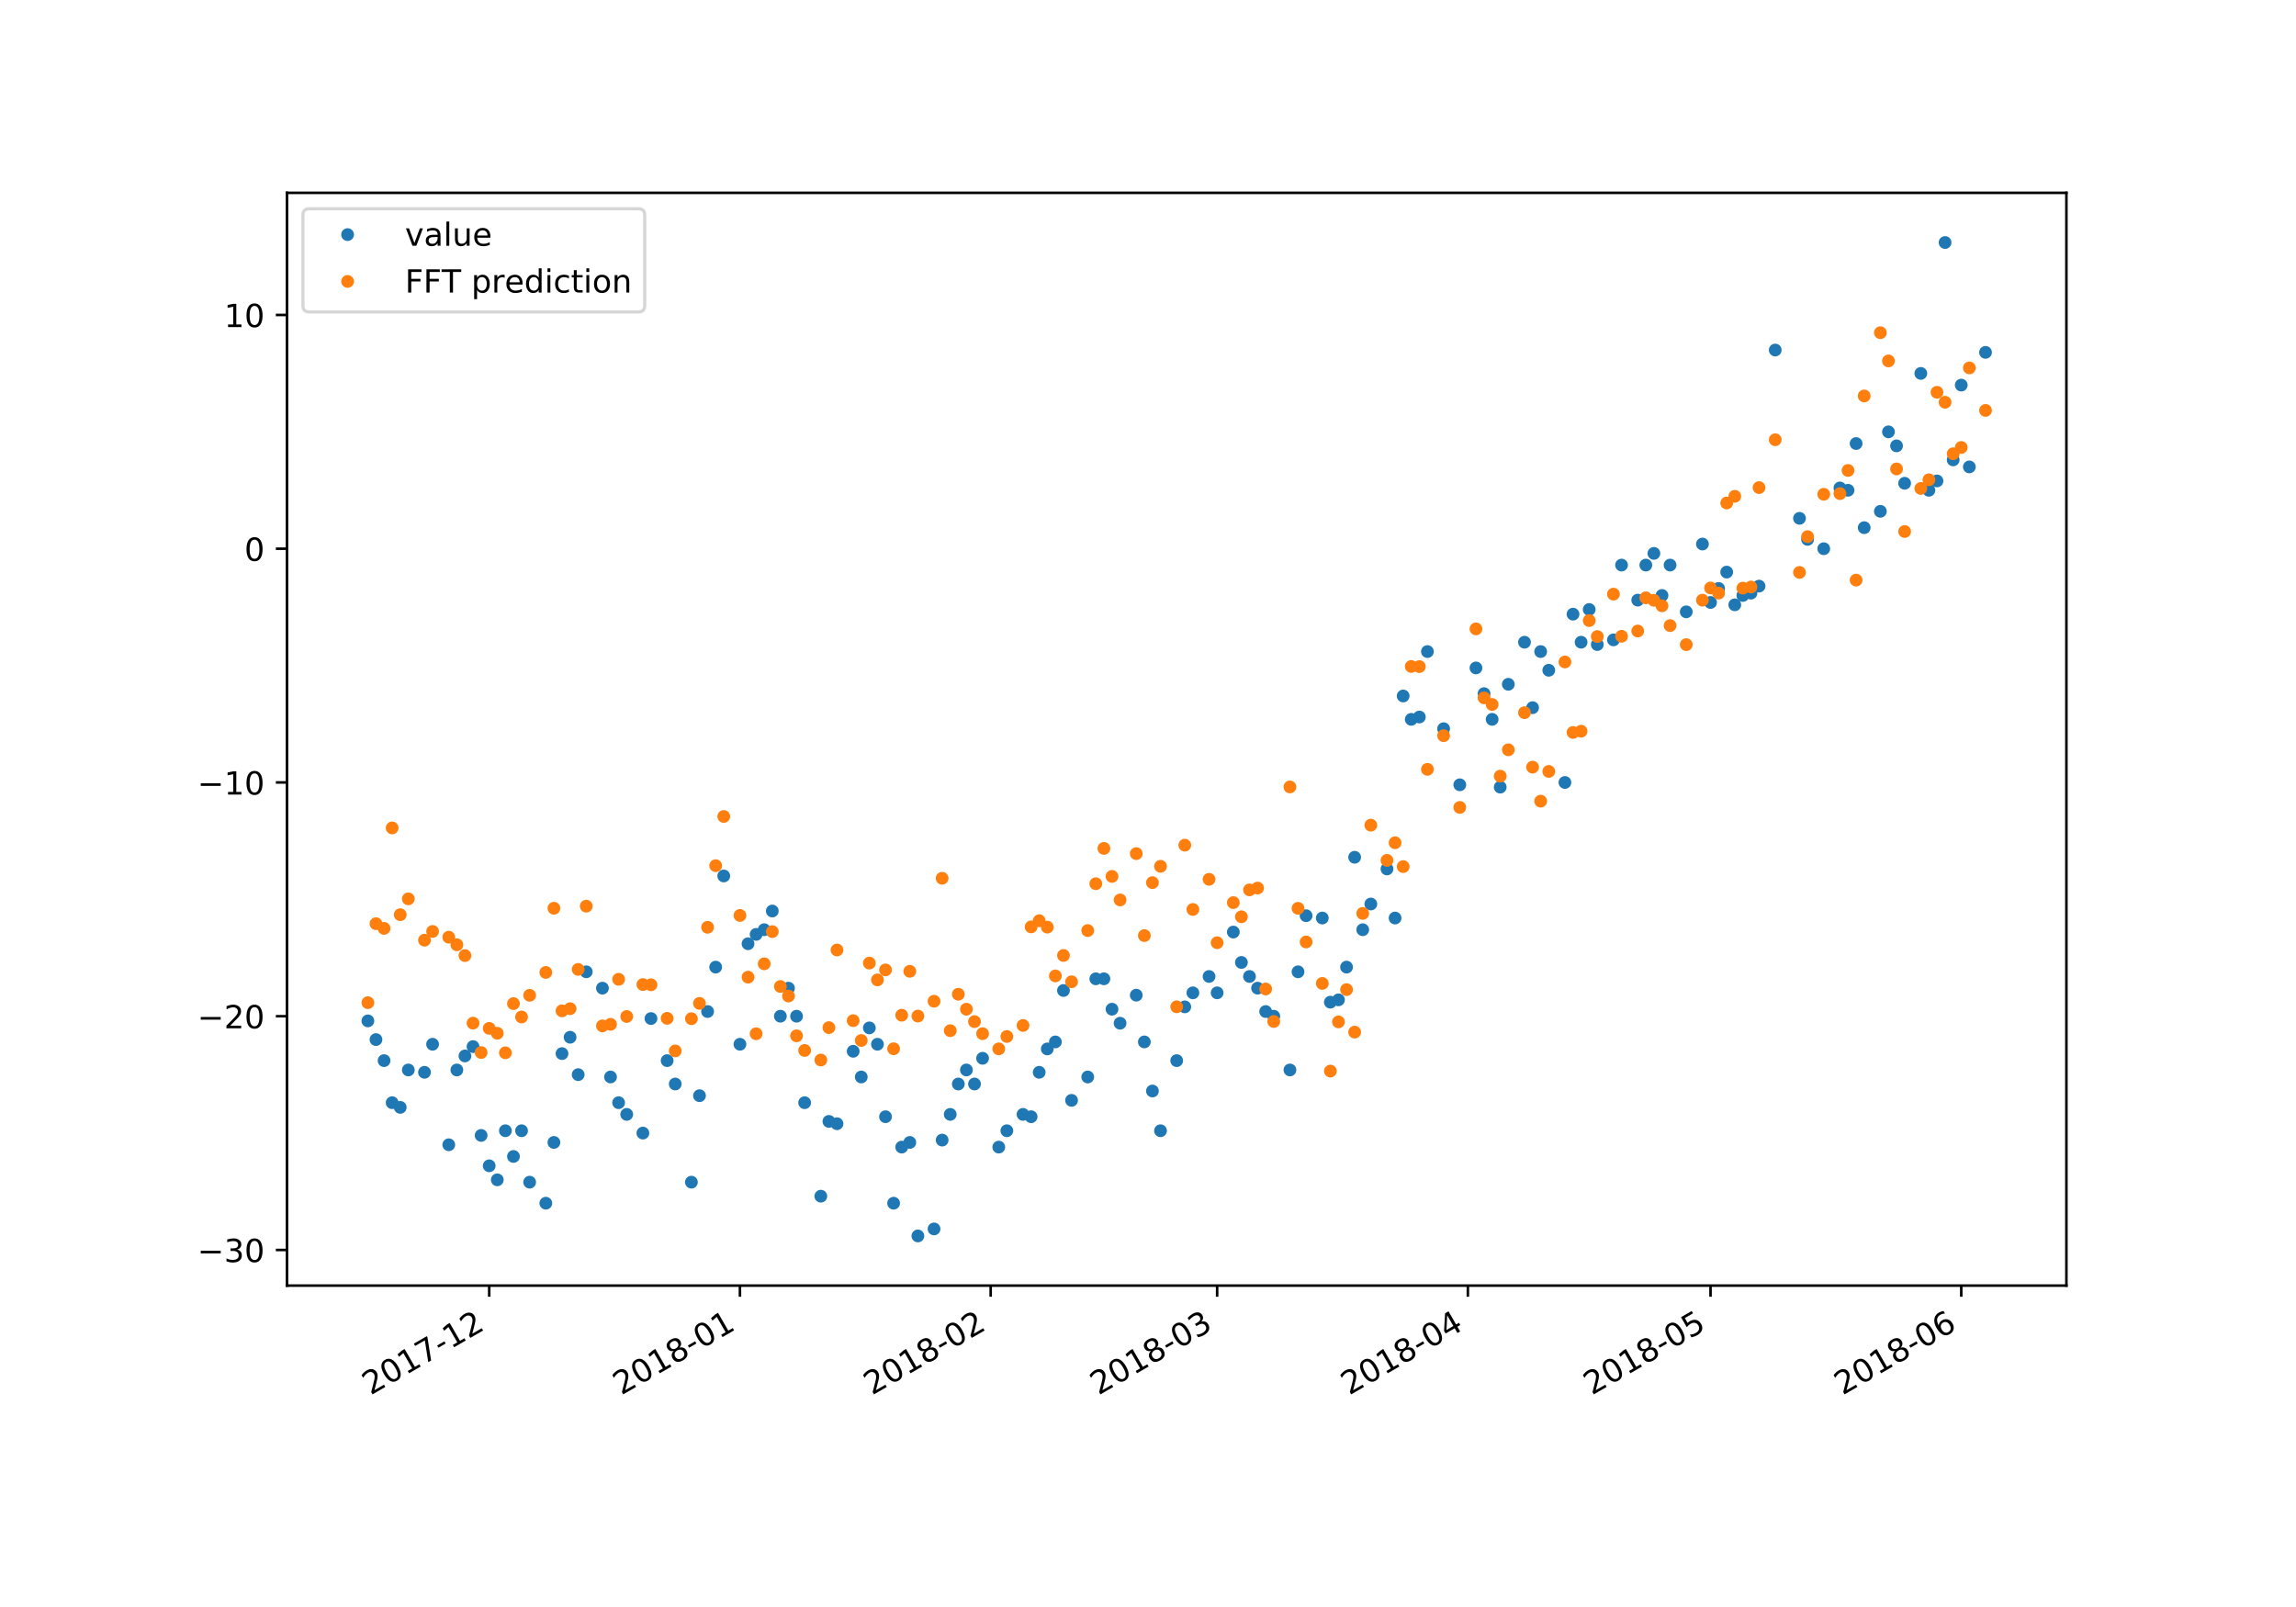 <?xml version="1.0" encoding="utf-8" standalone="no"?>
<!DOCTYPE svg PUBLIC "-//W3C//DTD SVG 1.1//EN"
  "http://www.w3.org/Graphics/SVG/1.1/DTD/svg11.dtd">
<!-- Created with matplotlib (https://matplotlib.org/) -->
<svg height="504pt" version="1.1" viewBox="0 0 720 504" width="720pt" xmlns="http://www.w3.org/2000/svg" xmlns:xlink="http://www.w3.org/1999/xlink">
 <defs>
  <style type="text/css">
*{stroke-linecap:butt;stroke-linejoin:round;}
  </style>
 </defs>
 <g id="figure_1">
  <g id="patch_1">
   <path d="M 0 504 
L 720 504 
L 720 0 
L 0 0 
z
" style="fill:#ffffff;"/>
  </g>
  <g id="axes_1">
   <g id="patch_2">
    <path d="M 90 403.2 
L 648 403.2 
L 648 60.48 
L 90 60.48 
z
" style="fill:#ffffff;"/>
   </g>
   <g id="matplotlib.axis_1">
    <g id="xtick_1">
     <g id="line2d_1">
      <defs>
       <path d="M 0 0 
L 0 3.5 
" id="mfe4dd30344" style="stroke:#000000;stroke-width:0.8;"/>
      </defs>
      <g>
       <use style="stroke:#000000;stroke-width:0.8;" x="153.409" xlink:href="#mfe4dd30344" y="403.2"/>
      </g>
     </g>
     <g id="text_1">
      <!-- 2017-12 -->
      <defs>
       <path d="M 19.188 8.297 
L 53.609 8.297 
L 53.609 0 
L 7.328 0 
L 7.328 8.297 
Q 12.938 14.109 22.625 23.891 
Q 32.328 33.688 34.812 36.531 
Q 39.547 41.844 41.422 45.531 
Q 43.312 49.219 43.312 52.781 
Q 43.312 58.594 39.234 62.25 
Q 35.156 65.922 28.609 65.922 
Q 23.969 65.922 18.812 64.312 
Q 13.672 62.703 7.812 59.422 
L 7.812 69.391 
Q 13.766 71.781 18.938 73 
Q 24.125 74.219 28.422 74.219 
Q 39.75 74.219 46.484 68.547 
Q 53.219 62.891 53.219 53.422 
Q 53.219 48.922 51.531 44.891 
Q 49.859 40.875 45.406 35.406 
Q 44.188 33.984 37.641 27.219 
Q 31.109 20.453 19.188 8.297 
z
" id="DejaVuSans-50"/>
       <path d="M 31.781 66.406 
Q 24.172 66.406 20.328 58.906 
Q 16.5 51.422 16.5 36.375 
Q 16.5 21.391 20.328 13.891 
Q 24.172 6.391 31.781 6.391 
Q 39.453 6.391 43.281 13.891 
Q 47.125 21.391 47.125 36.375 
Q 47.125 51.422 43.281 58.906 
Q 39.453 66.406 31.781 66.406 
z
M 31.781 74.219 
Q 44.047 74.219 50.516 64.516 
Q 56.984 54.828 56.984 36.375 
Q 56.984 17.969 50.516 8.266 
Q 44.047 -1.422 31.781 -1.422 
Q 19.531 -1.422 13.062 8.266 
Q 6.594 17.969 6.594 36.375 
Q 6.594 54.828 13.062 64.516 
Q 19.531 74.219 31.781 74.219 
z
" id="DejaVuSans-48"/>
       <path d="M 12.406 8.297 
L 28.516 8.297 
L 28.516 63.922 
L 10.984 60.406 
L 10.984 69.391 
L 28.422 72.906 
L 38.281 72.906 
L 38.281 8.297 
L 54.391 8.297 
L 54.391 0 
L 12.406 0 
z
" id="DejaVuSans-49"/>
       <path d="M 8.203 72.906 
L 55.078 72.906 
L 55.078 68.703 
L 28.609 0 
L 18.312 0 
L 43.219 64.594 
L 8.203 64.594 
z
" id="DejaVuSans-55"/>
       <path d="M 4.891 31.391 
L 31.203 31.391 
L 31.203 23.391 
L 4.891 23.391 
z
" id="DejaVuSans-45"/>
      </defs>
      <g transform="translate(116.184 437.672)rotate(-30)scale(0.1 -0.1)">
       <use xlink:href="#DejaVuSans-50"/>
       <use x="63.623" xlink:href="#DejaVuSans-48"/>
       <use x="127.246" xlink:href="#DejaVuSans-49"/>
       <use x="190.869" xlink:href="#DejaVuSans-55"/>
       <use x="254.492" xlink:href="#DejaVuSans-45"/>
       <use x="290.576" xlink:href="#DejaVuSans-49"/>
       <use x="354.199" xlink:href="#DejaVuSans-50"/>
      </g>
     </g>
    </g>
    <g id="xtick_2">
     <g id="line2d_2">
      <g>
       <use style="stroke:#000000;stroke-width:0.8;" x="232.036" xlink:href="#mfe4dd30344" y="403.2"/>
      </g>
     </g>
     <g id="text_2">
      <!-- 2018-01 -->
      <defs>
       <path d="M 31.781 34.625 
Q 24.75 34.625 20.719 30.859 
Q 16.703 27.094 16.703 20.516 
Q 16.703 13.922 20.719 10.156 
Q 24.75 6.391 31.781 6.391 
Q 38.812 6.391 42.859 10.172 
Q 46.922 13.969 46.922 20.516 
Q 46.922 27.094 42.891 30.859 
Q 38.875 34.625 31.781 34.625 
z
M 21.922 38.812 
Q 15.578 40.375 12.031 44.719 
Q 8.5 49.078 8.5 55.328 
Q 8.5 64.062 14.719 69.141 
Q 20.953 74.219 31.781 74.219 
Q 42.672 74.219 48.875 69.141 
Q 55.078 64.062 55.078 55.328 
Q 55.078 49.078 51.531 44.719 
Q 48 40.375 41.703 38.812 
Q 48.828 37.156 52.797 32.312 
Q 56.781 27.484 56.781 20.516 
Q 56.781 9.906 50.312 4.234 
Q 43.844 -1.422 31.781 -1.422 
Q 19.734 -1.422 13.25 4.234 
Q 6.781 9.906 6.781 20.516 
Q 6.781 27.484 10.781 32.312 
Q 14.797 37.156 21.922 38.812 
z
M 18.312 54.391 
Q 18.312 48.734 21.844 45.562 
Q 25.391 42.391 31.781 42.391 
Q 38.141 42.391 41.719 45.562 
Q 45.312 48.734 45.312 54.391 
Q 45.312 60.062 41.719 63.234 
Q 38.141 66.406 31.781 66.406 
Q 25.391 66.406 21.844 63.234 
Q 18.312 60.062 18.312 54.391 
z
" id="DejaVuSans-56"/>
      </defs>
      <g transform="translate(194.812 437.672)rotate(-30)scale(0.1 -0.1)">
       <use xlink:href="#DejaVuSans-50"/>
       <use x="63.623" xlink:href="#DejaVuSans-48"/>
       <use x="127.246" xlink:href="#DejaVuSans-49"/>
       <use x="190.869" xlink:href="#DejaVuSans-56"/>
       <use x="254.492" xlink:href="#DejaVuSans-45"/>
       <use x="290.576" xlink:href="#DejaVuSans-48"/>
       <use x="354.199" xlink:href="#DejaVuSans-49"/>
      </g>
     </g>
    </g>
    <g id="xtick_3">
     <g id="line2d_3">
      <g>
       <use style="stroke:#000000;stroke-width:0.8;" x="310.664" xlink:href="#mfe4dd30344" y="403.2"/>
      </g>
     </g>
     <g id="text_3">
      <!-- 2018-02 -->
      <g transform="translate(273.439 437.672)rotate(-30)scale(0.1 -0.1)">
       <use xlink:href="#DejaVuSans-50"/>
       <use x="63.623" xlink:href="#DejaVuSans-48"/>
       <use x="127.246" xlink:href="#DejaVuSans-49"/>
       <use x="190.869" xlink:href="#DejaVuSans-56"/>
       <use x="254.492" xlink:href="#DejaVuSans-45"/>
       <use x="290.576" xlink:href="#DejaVuSans-48"/>
       <use x="354.199" xlink:href="#DejaVuSans-50"/>
      </g>
     </g>
    </g>
    <g id="xtick_4">
     <g id="line2d_4">
      <g>
       <use style="stroke:#000000;stroke-width:0.8;" x="381.682" xlink:href="#mfe4dd30344" y="403.2"/>
      </g>
     </g>
     <g id="text_4">
      <!-- 2018-03 -->
      <defs>
       <path d="M 40.578 39.312 
Q 47.656 37.797 51.625 33 
Q 55.609 28.219 55.609 21.188 
Q 55.609 10.406 48.188 4.484 
Q 40.766 -1.422 27.094 -1.422 
Q 22.516 -1.422 17.656 -0.516 
Q 12.797 0.391 7.625 2.203 
L 7.625 11.719 
Q 11.719 9.328 16.594 8.109 
Q 21.484 6.891 26.812 6.891 
Q 36.078 6.891 40.938 10.547 
Q 45.797 14.203 45.797 21.188 
Q 45.797 27.641 41.281 31.266 
Q 36.766 34.906 28.719 34.906 
L 20.219 34.906 
L 20.219 43.016 
L 29.109 43.016 
Q 36.375 43.016 40.234 45.922 
Q 44.094 48.828 44.094 54.297 
Q 44.094 59.906 40.109 62.906 
Q 36.141 65.922 28.719 65.922 
Q 24.656 65.922 20.016 65.031 
Q 15.375 64.156 9.812 62.312 
L 9.812 71.094 
Q 15.438 72.656 20.344 73.438 
Q 25.25 74.219 29.594 74.219 
Q 40.828 74.219 47.359 69.109 
Q 53.906 64.016 53.906 55.328 
Q 53.906 49.266 50.438 45.094 
Q 46.969 40.922 40.578 39.312 
z
" id="DejaVuSans-51"/>
      </defs>
      <g transform="translate(344.457 437.672)rotate(-30)scale(0.1 -0.1)">
       <use xlink:href="#DejaVuSans-50"/>
       <use x="63.623" xlink:href="#DejaVuSans-48"/>
       <use x="127.246" xlink:href="#DejaVuSans-49"/>
       <use x="190.869" xlink:href="#DejaVuSans-56"/>
       <use x="254.492" xlink:href="#DejaVuSans-45"/>
       <use x="290.576" xlink:href="#DejaVuSans-48"/>
       <use x="354.199" xlink:href="#DejaVuSans-51"/>
      </g>
     </g>
    </g>
    <g id="xtick_5">
     <g id="line2d_5">
      <g>
       <use style="stroke:#000000;stroke-width:0.8;" x="460.309" xlink:href="#mfe4dd30344" y="403.2"/>
      </g>
     </g>
     <g id="text_5">
      <!-- 2018-04 -->
      <defs>
       <path d="M 37.797 64.312 
L 12.891 25.391 
L 37.797 25.391 
z
M 35.203 72.906 
L 47.609 72.906 
L 47.609 25.391 
L 58.016 25.391 
L 58.016 17.188 
L 47.609 17.188 
L 47.609 0 
L 37.797 0 
L 37.797 17.188 
L 4.891 17.188 
L 4.891 26.703 
z
" id="DejaVuSans-52"/>
      </defs>
      <g transform="translate(423.084 437.672)rotate(-30)scale(0.1 -0.1)">
       <use xlink:href="#DejaVuSans-50"/>
       <use x="63.623" xlink:href="#DejaVuSans-48"/>
       <use x="127.246" xlink:href="#DejaVuSans-49"/>
       <use x="190.869" xlink:href="#DejaVuSans-56"/>
       <use x="254.492" xlink:href="#DejaVuSans-45"/>
       <use x="290.576" xlink:href="#DejaVuSans-48"/>
       <use x="354.199" xlink:href="#DejaVuSans-52"/>
      </g>
     </g>
    </g>
    <g id="xtick_6">
     <g id="line2d_6">
      <g>
       <use style="stroke:#000000;stroke-width:0.8;" x="536.4" xlink:href="#mfe4dd30344" y="403.2"/>
      </g>
     </g>
     <g id="text_6">
      <!-- 2018-05 -->
      <defs>
       <path d="M 10.797 72.906 
L 49.516 72.906 
L 49.516 64.594 
L 19.828 64.594 
L 19.828 46.734 
Q 21.969 47.469 24.109 47.828 
Q 26.266 48.188 28.422 48.188 
Q 40.625 48.188 47.75 41.5 
Q 54.891 34.812 54.891 23.391 
Q 54.891 11.625 47.562 5.094 
Q 40.234 -1.422 26.906 -1.422 
Q 22.312 -1.422 17.547 -0.641 
Q 12.797 0.141 7.719 1.703 
L 7.719 11.625 
Q 12.109 9.234 16.797 8.062 
Q 21.484 6.891 26.703 6.891 
Q 35.156 6.891 40.078 11.328 
Q 45.016 15.766 45.016 23.391 
Q 45.016 31 40.078 35.438 
Q 35.156 39.891 26.703 39.891 
Q 22.75 39.891 18.812 39.016 
Q 14.891 38.141 10.797 36.281 
z
" id="DejaVuSans-53"/>
      </defs>
      <g transform="translate(499.175 437.672)rotate(-30)scale(0.1 -0.1)">
       <use xlink:href="#DejaVuSans-50"/>
       <use x="63.623" xlink:href="#DejaVuSans-48"/>
       <use x="127.246" xlink:href="#DejaVuSans-49"/>
       <use x="190.869" xlink:href="#DejaVuSans-56"/>
       <use x="254.492" xlink:href="#DejaVuSans-45"/>
       <use x="290.576" xlink:href="#DejaVuSans-48"/>
       <use x="354.199" xlink:href="#DejaVuSans-53"/>
      </g>
     </g>
    </g>
    <g id="xtick_7">
     <g id="line2d_7">
      <g>
       <use style="stroke:#000000;stroke-width:0.8;" x="615.027" xlink:href="#mfe4dd30344" y="403.2"/>
      </g>
     </g>
     <g id="text_7">
      <!-- 2018-06 -->
      <defs>
       <path d="M 33.016 40.375 
Q 26.375 40.375 22.484 35.828 
Q 18.609 31.297 18.609 23.391 
Q 18.609 15.531 22.484 10.953 
Q 26.375 6.391 33.016 6.391 
Q 39.656 6.391 43.531 10.953 
Q 47.406 15.531 47.406 23.391 
Q 47.406 31.297 43.531 35.828 
Q 39.656 40.375 33.016 40.375 
z
M 52.594 71.297 
L 52.594 62.312 
Q 48.875 64.062 45.094 64.984 
Q 41.312 65.922 37.594 65.922 
Q 27.828 65.922 22.672 59.328 
Q 17.531 52.734 16.797 39.406 
Q 19.672 43.656 24.016 45.922 
Q 28.375 48.188 33.594 48.188 
Q 44.578 48.188 50.953 41.516 
Q 57.328 34.859 57.328 23.391 
Q 57.328 12.156 50.688 5.359 
Q 44.047 -1.422 33.016 -1.422 
Q 20.359 -1.422 13.672 8.266 
Q 6.984 17.969 6.984 36.375 
Q 6.984 53.656 15.188 63.938 
Q 23.391 74.219 37.203 74.219 
Q 40.922 74.219 44.703 73.484 
Q 48.484 72.75 52.594 71.297 
z
" id="DejaVuSans-54"/>
      </defs>
      <g transform="translate(577.802 437.672)rotate(-30)scale(0.1 -0.1)">
       <use xlink:href="#DejaVuSans-50"/>
       <use x="63.623" xlink:href="#DejaVuSans-48"/>
       <use x="127.246" xlink:href="#DejaVuSans-49"/>
       <use x="190.869" xlink:href="#DejaVuSans-56"/>
       <use x="254.492" xlink:href="#DejaVuSans-45"/>
       <use x="290.576" xlink:href="#DejaVuSans-48"/>
       <use x="354.199" xlink:href="#DejaVuSans-54"/>
      </g>
     </g>
    </g>
   </g>
   <g id="matplotlib.axis_2">
    <g id="ytick_1">
     <g id="line2d_8">
      <defs>
       <path d="M 0 0 
L -3.5 0 
" id="mfab92e0617" style="stroke:#000000;stroke-width:0.8;"/>
      </defs>
      <g>
       <use style="stroke:#000000;stroke-width:0.8;" x="90" xlink:href="#mfab92e0617" y="392.02"/>
      </g>
     </g>
     <g id="text_8">
      <!-- −30 -->
      <defs>
       <path d="M 10.594 35.5 
L 73.188 35.5 
L 73.188 27.203 
L 10.594 27.203 
z
" id="DejaVuSans-8722"/>
      </defs>
      <g transform="translate(61.895 395.82)scale(0.1 -0.1)">
       <use xlink:href="#DejaVuSans-8722"/>
       <use x="83.789" xlink:href="#DejaVuSans-51"/>
       <use x="147.412" xlink:href="#DejaVuSans-48"/>
      </g>
     </g>
    </g>
    <g id="ytick_2">
     <g id="line2d_9">
      <g>
       <use style="stroke:#000000;stroke-width:0.8;" x="90" xlink:href="#mfab92e0617" y="318.711"/>
      </g>
     </g>
     <g id="text_9">
      <!-- −20 -->
      <g transform="translate(61.895 322.51)scale(0.1 -0.1)">
       <use xlink:href="#DejaVuSans-8722"/>
       <use x="83.789" xlink:href="#DejaVuSans-50"/>
       <use x="147.412" xlink:href="#DejaVuSans-48"/>
      </g>
     </g>
    </g>
    <g id="ytick_3">
     <g id="line2d_10">
      <g>
       <use style="stroke:#000000;stroke-width:0.8;" x="90" xlink:href="#mfab92e0617" y="245.402"/>
      </g>
     </g>
     <g id="text_10">
      <!-- −10 -->
      <g transform="translate(61.895 249.201)scale(0.1 -0.1)">
       <use xlink:href="#DejaVuSans-8722"/>
       <use x="83.789" xlink:href="#DejaVuSans-49"/>
       <use x="147.412" xlink:href="#DejaVuSans-48"/>
      </g>
     </g>
    </g>
    <g id="ytick_4">
     <g id="line2d_11">
      <g>
       <use style="stroke:#000000;stroke-width:0.8;" x="90" xlink:href="#mfab92e0617" y="172.093"/>
      </g>
     </g>
     <g id="text_11">
      <!-- 0 -->
      <g transform="translate(76.638 175.892)scale(0.1 -0.1)">
       <use xlink:href="#DejaVuSans-48"/>
      </g>
     </g>
    </g>
    <g id="ytick_5">
     <g id="line2d_12">
      <g>
       <use style="stroke:#000000;stroke-width:0.8;" x="90" xlink:href="#mfab92e0617" y="98.784"/>
      </g>
     </g>
     <g id="text_12">
      <!-- 10 -->
      <g transform="translate(70.275 102.583)scale(0.1 -0.1)">
       <use xlink:href="#DejaVuSans-49"/>
       <use x="63.623" xlink:href="#DejaVuSans-48"/>
      </g>
     </g>
    </g>
   </g>
   <g id="line2d_13">
    <defs>
     <path d="M 0 1.5 
C 0.398 1.5 0.779 1.342 1.061 1.061 
C 1.342 0.779 1.5 0.398 1.5 0 
C 1.5 -0.398 1.342 -0.779 1.061 -1.061 
C 0.779 -1.342 0.398 -1.5 0 -1.5 
C -0.398 -1.5 -0.779 -1.342 -1.061 -1.061 
C -1.342 -0.779 -1.5 -0.398 -1.5 0 
C -1.5 0.398 -1.342 0.779 -1.061 1.061 
C -0.779 1.342 -0.398 1.5 0 1.5 
z
" id="m9e9a052d2e" style="stroke:#1f77b4;"/>
    </defs>
    <g clip-path="url(#p84a48a0fa4)">
     <use style="fill:#1f77b4;stroke:#1f77b4;" x="115.364" xlink:href="#m9e9a052d2e" y="320.177"/>
     <use style="fill:#1f77b4;stroke:#1f77b4;" x="117.9" xlink:href="#m9e9a052d2e" y="326.042"/>
     <use style="fill:#1f77b4;stroke:#1f77b4;" x="120.436" xlink:href="#m9e9a052d2e" y="332.64"/>
     <use style="fill:#1f77b4;stroke:#1f77b4;" x="122.973" xlink:href="#m9e9a052d2e" y="345.836"/>
     <use style="fill:#1f77b4;stroke:#1f77b4;" x="125.509" xlink:href="#m9e9a052d2e" y="347.302"/>
     <use style="fill:#1f77b4;stroke:#1f77b4;" x="128.045" xlink:href="#m9e9a052d2e" y="335.572"/>
     <use style="fill:#1f77b4;stroke:#1f77b4;" x="133.118" xlink:href="#m9e9a052d2e" y="336.305"/>
     <use style="fill:#1f77b4;stroke:#1f77b4;" x="135.655" xlink:href="#m9e9a052d2e" y="327.508"/>
     <use style="fill:#1f77b4;stroke:#1f77b4;" x="140.727" xlink:href="#m9e9a052d2e" y="359.031"/>
     <use style="fill:#1f77b4;stroke:#1f77b4;" x="143.264" xlink:href="#m9e9a052d2e" y="335.572"/>
     <use style="fill:#1f77b4;stroke:#1f77b4;" x="145.8" xlink:href="#m9e9a052d2e" y="331.174"/>
     <use style="fill:#1f77b4;stroke:#1f77b4;" x="148.336" xlink:href="#m9e9a052d2e" y="328.241"/>
     <use style="fill:#1f77b4;stroke:#1f77b4;" x="150.873" xlink:href="#m9e9a052d2e" y="356.099"/>
     <use style="fill:#1f77b4;stroke:#1f77b4;" x="153.409" xlink:href="#m9e9a052d2e" y="365.629"/>
     <use style="fill:#1f77b4;stroke:#1f77b4;" x="155.945" xlink:href="#m9e9a052d2e" y="370.028"/>
     <use style="fill:#1f77b4;stroke:#1f77b4;" x="158.482" xlink:href="#m9e9a052d2e" y="354.633"/>
     <use style="fill:#1f77b4;stroke:#1f77b4;" x="161.018" xlink:href="#m9e9a052d2e" y="362.697"/>
     <use style="fill:#1f77b4;stroke:#1f77b4;" x="163.555" xlink:href="#m9e9a052d2e" y="354.633"/>
     <use style="fill:#1f77b4;stroke:#1f77b4;" x="166.091" xlink:href="#m9e9a052d2e" y="370.761"/>
     <use style="fill:#1f77b4;stroke:#1f77b4;" x="171.164" xlink:href="#m9e9a052d2e" y="377.359"/>
     <use style="fill:#1f77b4;stroke:#1f77b4;" x="173.7" xlink:href="#m9e9a052d2e" y="358.298"/>
     <use style="fill:#1f77b4;stroke:#1f77b4;" x="176.236" xlink:href="#m9e9a052d2e" y="330.441"/>
     <use style="fill:#1f77b4;stroke:#1f77b4;" x="178.773" xlink:href="#m9e9a052d2e" y="325.309"/>
     <use style="fill:#1f77b4;stroke:#1f77b4;" x="181.309" xlink:href="#m9e9a052d2e" y="337.039"/>
     <use style="fill:#1f77b4;stroke:#1f77b4;" x="183.845" xlink:href="#m9e9a052d2e" y="304.783"/>
     <use style="fill:#1f77b4;stroke:#1f77b4;" x="188.918" xlink:href="#m9e9a052d2e" y="309.914"/>
     <use style="fill:#1f77b4;stroke:#1f77b4;" x="191.455" xlink:href="#m9e9a052d2e" y="337.772"/>
     <use style="fill:#1f77b4;stroke:#1f77b4;" x="193.991" xlink:href="#m9e9a052d2e" y="345.836"/>
     <use style="fill:#1f77b4;stroke:#1f77b4;" x="196.527" xlink:href="#m9e9a052d2e" y="349.501"/>
     <use style="fill:#1f77b4;stroke:#1f77b4;" x="201.6" xlink:href="#m9e9a052d2e" y="355.366"/>
     <use style="fill:#1f77b4;stroke:#1f77b4;" x="204.136" xlink:href="#m9e9a052d2e" y="319.444"/>
     <use style="fill:#1f77b4;stroke:#1f77b4;" x="209.209" xlink:href="#m9e9a052d2e" y="332.64"/>
     <use style="fill:#1f77b4;stroke:#1f77b4;" x="211.745" xlink:href="#m9e9a052d2e" y="339.971"/>
     <use style="fill:#1f77b4;stroke:#1f77b4;" x="216.818" xlink:href="#m9e9a052d2e" y="370.761"/>
     <use style="fill:#1f77b4;stroke:#1f77b4;" x="219.355" xlink:href="#m9e9a052d2e" y="343.636"/>
     <use style="fill:#1f77b4;stroke:#1f77b4;" x="221.891" xlink:href="#m9e9a052d2e" y="317.245"/>
     <use style="fill:#1f77b4;stroke:#1f77b4;" x="224.427" xlink:href="#m9e9a052d2e" y="303.316"/>
     <use style="fill:#1f77b4;stroke:#1f77b4;" x="226.964" xlink:href="#m9e9a052d2e" y="274.726"/>
     <use style="fill:#1f77b4;stroke:#1f77b4;" x="232.036" xlink:href="#m9e9a052d2e" y="327.508"/>
     <use style="fill:#1f77b4;stroke:#1f77b4;" x="234.573" xlink:href="#m9e9a052d2e" y="295.985"/>
     <use style="fill:#1f77b4;stroke:#1f77b4;" x="237.109" xlink:href="#m9e9a052d2e" y="293.053"/>
     <use style="fill:#1f77b4;stroke:#1f77b4;" x="239.645" xlink:href="#m9e9a052d2e" y="291.587"/>
     <use style="fill:#1f77b4;stroke:#1f77b4;" x="242.182" xlink:href="#m9e9a052d2e" y="285.722"/>
     <use style="fill:#1f77b4;stroke:#1f77b4;" x="244.718" xlink:href="#m9e9a052d2e" y="318.711"/>
     <use style="fill:#1f77b4;stroke:#1f77b4;" x="247.255" xlink:href="#m9e9a052d2e" y="309.914"/>
     <use style="fill:#1f77b4;stroke:#1f77b4;" x="249.791" xlink:href="#m9e9a052d2e" y="318.711"/>
     <use style="fill:#1f77b4;stroke:#1f77b4;" x="252.327" xlink:href="#m9e9a052d2e" y="345.836"/>
     <use style="fill:#1f77b4;stroke:#1f77b4;" x="257.4" xlink:href="#m9e9a052d2e" y="375.159"/>
     <use style="fill:#1f77b4;stroke:#1f77b4;" x="259.936" xlink:href="#m9e9a052d2e" y="351.7"/>
     <use style="fill:#1f77b4;stroke:#1f77b4;" x="262.473" xlink:href="#m9e9a052d2e" y="352.433"/>
     <use style="fill:#1f77b4;stroke:#1f77b4;" x="267.545" xlink:href="#m9e9a052d2e" y="329.708"/>
     <use style="fill:#1f77b4;stroke:#1f77b4;" x="270.082" xlink:href="#m9e9a052d2e" y="337.772"/>
     <use style="fill:#1f77b4;stroke:#1f77b4;" x="272.618" xlink:href="#m9e9a052d2e" y="322.377"/>
     <use style="fill:#1f77b4;stroke:#1f77b4;" x="275.155" xlink:href="#m9e9a052d2e" y="327.508"/>
     <use style="fill:#1f77b4;stroke:#1f77b4;" x="277.691" xlink:href="#m9e9a052d2e" y="350.234"/>
     <use style="fill:#1f77b4;stroke:#1f77b4;" x="280.227" xlink:href="#m9e9a052d2e" y="377.359"/>
     <use style="fill:#1f77b4;stroke:#1f77b4;" x="282.764" xlink:href="#m9e9a052d2e" y="359.764"/>
     <use style="fill:#1f77b4;stroke:#1f77b4;" x="285.3" xlink:href="#m9e9a052d2e" y="358.298"/>
     <use style="fill:#1f77b4;stroke:#1f77b4;" x="287.836" xlink:href="#m9e9a052d2e" y="387.622"/>
     <use style="fill:#1f77b4;stroke:#1f77b4;" x="292.909" xlink:href="#m9e9a052d2e" y="385.423"/>
     <use style="fill:#1f77b4;stroke:#1f77b4;" x="295.445" xlink:href="#m9e9a052d2e" y="357.565"/>
     <use style="fill:#1f77b4;stroke:#1f77b4;" x="297.982" xlink:href="#m9e9a052d2e" y="349.501"/>
     <use style="fill:#1f77b4;stroke:#1f77b4;" x="300.518" xlink:href="#m9e9a052d2e" y="339.971"/>
     <use style="fill:#1f77b4;stroke:#1f77b4;" x="303.055" xlink:href="#m9e9a052d2e" y="335.572"/>
     <use style="fill:#1f77b4;stroke:#1f77b4;" x="305.591" xlink:href="#m9e9a052d2e" y="339.971"/>
     <use style="fill:#1f77b4;stroke:#1f77b4;" x="308.127" xlink:href="#m9e9a052d2e" y="331.907"/>
     <use style="fill:#1f77b4;stroke:#1f77b4;" x="313.2" xlink:href="#m9e9a052d2e" y="359.764"/>
     <use style="fill:#1f77b4;stroke:#1f77b4;" x="315.736" xlink:href="#m9e9a052d2e" y="354.633"/>
     <use style="fill:#1f77b4;stroke:#1f77b4;" x="320.809" xlink:href="#m9e9a052d2e" y="349.501"/>
     <use style="fill:#1f77b4;stroke:#1f77b4;" x="323.345" xlink:href="#m9e9a052d2e" y="350.234"/>
     <use style="fill:#1f77b4;stroke:#1f77b4;" x="325.882" xlink:href="#m9e9a052d2e" y="336.305"/>
     <use style="fill:#1f77b4;stroke:#1f77b4;" x="328.418" xlink:href="#m9e9a052d2e" y="328.975"/>
     <use style="fill:#1f77b4;stroke:#1f77b4;" x="330.955" xlink:href="#m9e9a052d2e" y="326.775"/>
     <use style="fill:#1f77b4;stroke:#1f77b4;" x="333.491" xlink:href="#m9e9a052d2e" y="310.647"/>
     <use style="fill:#1f77b4;stroke:#1f77b4;" x="336.027" xlink:href="#m9e9a052d2e" y="345.103"/>
     <use style="fill:#1f77b4;stroke:#1f77b4;" x="341.1" xlink:href="#m9e9a052d2e" y="337.772"/>
     <use style="fill:#1f77b4;stroke:#1f77b4;" x="343.636" xlink:href="#m9e9a052d2e" y="306.982"/>
     <use style="fill:#1f77b4;stroke:#1f77b4;" x="346.173" xlink:href="#m9e9a052d2e" y="306.982"/>
     <use style="fill:#1f77b4;stroke:#1f77b4;" x="348.709" xlink:href="#m9e9a052d2e" y="316.512"/>
     <use style="fill:#1f77b4;stroke:#1f77b4;" x="351.245" xlink:href="#m9e9a052d2e" y="320.911"/>
     <use style="fill:#1f77b4;stroke:#1f77b4;" x="356.318" xlink:href="#m9e9a052d2e" y="312.113"/>
     <use style="fill:#1f77b4;stroke:#1f77b4;" x="358.855" xlink:href="#m9e9a052d2e" y="326.775"/>
     <use style="fill:#1f77b4;stroke:#1f77b4;" x="361.391" xlink:href="#m9e9a052d2e" y="342.17"/>
     <use style="fill:#1f77b4;stroke:#1f77b4;" x="363.927" xlink:href="#m9e9a052d2e" y="354.633"/>
     <use style="fill:#1f77b4;stroke:#1f77b4;" x="369" xlink:href="#m9e9a052d2e" y="332.64"/>
     <use style="fill:#1f77b4;stroke:#1f77b4;" x="371.536" xlink:href="#m9e9a052d2e" y="315.779"/>
     <use style="fill:#1f77b4;stroke:#1f77b4;" x="374.073" xlink:href="#m9e9a052d2e" y="311.38"/>
     <use style="fill:#1f77b4;stroke:#1f77b4;" x="379.145" xlink:href="#m9e9a052d2e" y="306.249"/>
     <use style="fill:#1f77b4;stroke:#1f77b4;" x="381.682" xlink:href="#m9e9a052d2e" y="311.38"/>
     <use style="fill:#1f77b4;stroke:#1f77b4;" x="386.755" xlink:href="#m9e9a052d2e" y="292.32"/>
     <use style="fill:#1f77b4;stroke:#1f77b4;" x="389.291" xlink:href="#m9e9a052d2e" y="301.85"/>
     <use style="fill:#1f77b4;stroke:#1f77b4;" x="391.827" xlink:href="#m9e9a052d2e" y="306.249"/>
     <use style="fill:#1f77b4;stroke:#1f77b4;" x="394.364" xlink:href="#m9e9a052d2e" y="309.914"/>
     <use style="fill:#1f77b4;stroke:#1f77b4;" x="396.9" xlink:href="#m9e9a052d2e" y="317.245"/>
     <use style="fill:#1f77b4;stroke:#1f77b4;" x="399.436" xlink:href="#m9e9a052d2e" y="318.711"/>
     <use style="fill:#1f77b4;stroke:#1f77b4;" x="404.509" xlink:href="#m9e9a052d2e" y="335.572"/>
     <use style="fill:#1f77b4;stroke:#1f77b4;" x="407.045" xlink:href="#m9e9a052d2e" y="304.783"/>
     <use style="fill:#1f77b4;stroke:#1f77b4;" x="409.582" xlink:href="#m9e9a052d2e" y="287.188"/>
     <use style="fill:#1f77b4;stroke:#1f77b4;" x="414.655" xlink:href="#m9e9a052d2e" y="287.921"/>
     <use style="fill:#1f77b4;stroke:#1f77b4;" x="417.191" xlink:href="#m9e9a052d2e" y="314.313"/>
     <use style="fill:#1f77b4;stroke:#1f77b4;" x="419.727" xlink:href="#m9e9a052d2e" y="313.58"/>
     <use style="fill:#1f77b4;stroke:#1f77b4;" x="422.264" xlink:href="#m9e9a052d2e" y="303.316"/>
     <use style="fill:#1f77b4;stroke:#1f77b4;" x="424.8" xlink:href="#m9e9a052d2e" y="268.861"/>
     <use style="fill:#1f77b4;stroke:#1f77b4;" x="427.336" xlink:href="#m9e9a052d2e" y="291.587"/>
     <use style="fill:#1f77b4;stroke:#1f77b4;" x="429.873" xlink:href="#m9e9a052d2e" y="283.523"/>
     <use style="fill:#1f77b4;stroke:#1f77b4;" x="434.945" xlink:href="#m9e9a052d2e" y="272.527"/>
     <use style="fill:#1f77b4;stroke:#1f77b4;" x="437.482" xlink:href="#m9e9a052d2e" y="287.921"/>
     <use style="fill:#1f77b4;stroke:#1f77b4;" x="440.018" xlink:href="#m9e9a052d2e" y="218.278"/>
     <use style="fill:#1f77b4;stroke:#1f77b4;" x="442.555" xlink:href="#m9e9a052d2e" y="225.609"/>
     <use style="fill:#1f77b4;stroke:#1f77b4;" x="445.091" xlink:href="#m9e9a052d2e" y="224.876"/>
     <use style="fill:#1f77b4;stroke:#1f77b4;" x="447.627" xlink:href="#m9e9a052d2e" y="204.349"/>
     <use style="fill:#1f77b4;stroke:#1f77b4;" x="452.7" xlink:href="#m9e9a052d2e" y="228.541"/>
     <use style="fill:#1f77b4;stroke:#1f77b4;" x="457.773" xlink:href="#m9e9a052d2e" y="246.135"/>
     <use style="fill:#1f77b4;stroke:#1f77b4;" x="462.845" xlink:href="#m9e9a052d2e" y="209.481"/>
     <use style="fill:#1f77b4;stroke:#1f77b4;" x="465.382" xlink:href="#m9e9a052d2e" y="217.545"/>
     <use style="fill:#1f77b4;stroke:#1f77b4;" x="467.918" xlink:href="#m9e9a052d2e" y="225.609"/>
     <use style="fill:#1f77b4;stroke:#1f77b4;" x="470.455" xlink:href="#m9e9a052d2e" y="246.868"/>
     <use style="fill:#1f77b4;stroke:#1f77b4;" x="472.991" xlink:href="#m9e9a052d2e" y="214.612"/>
     <use style="fill:#1f77b4;stroke:#1f77b4;" x="478.064" xlink:href="#m9e9a052d2e" y="201.417"/>
     <use style="fill:#1f77b4;stroke:#1f77b4;" x="480.6" xlink:href="#m9e9a052d2e" y="221.943"/>
     <use style="fill:#1f77b4;stroke:#1f77b4;" x="483.136" xlink:href="#m9e9a052d2e" y="204.349"/>
     <use style="fill:#1f77b4;stroke:#1f77b4;" x="485.673" xlink:href="#m9e9a052d2e" y="210.214"/>
     <use style="fill:#1f77b4;stroke:#1f77b4;" x="490.745" xlink:href="#m9e9a052d2e" y="245.402"/>
     <use style="fill:#1f77b4;stroke:#1f77b4;" x="493.282" xlink:href="#m9e9a052d2e" y="192.62"/>
     <use style="fill:#1f77b4;stroke:#1f77b4;" x="495.818" xlink:href="#m9e9a052d2e" y="201.417"/>
     <use style="fill:#1f77b4;stroke:#1f77b4;" x="498.355" xlink:href="#m9e9a052d2e" y="191.153"/>
     <use style="fill:#1f77b4;stroke:#1f77b4;" x="500.891" xlink:href="#m9e9a052d2e" y="202.15"/>
     <use style="fill:#1f77b4;stroke:#1f77b4;" x="505.964" xlink:href="#m9e9a052d2e" y="200.684"/>
     <use style="fill:#1f77b4;stroke:#1f77b4;" x="508.5" xlink:href="#m9e9a052d2e" y="177.225"/>
     <use style="fill:#1f77b4;stroke:#1f77b4;" x="513.573" xlink:href="#m9e9a052d2e" y="188.221"/>
     <use style="fill:#1f77b4;stroke:#1f77b4;" x="516.109" xlink:href="#m9e9a052d2e" y="177.225"/>
     <use style="fill:#1f77b4;stroke:#1f77b4;" x="518.645" xlink:href="#m9e9a052d2e" y="173.559"/>
     <use style="fill:#1f77b4;stroke:#1f77b4;" x="521.182" xlink:href="#m9e9a052d2e" y="186.755"/>
     <use style="fill:#1f77b4;stroke:#1f77b4;" x="523.718" xlink:href="#m9e9a052d2e" y="177.225"/>
     <use style="fill:#1f77b4;stroke:#1f77b4;" x="528.791" xlink:href="#m9e9a052d2e" y="191.887"/>
     <use style="fill:#1f77b4;stroke:#1f77b4;" x="533.864" xlink:href="#m9e9a052d2e" y="170.627"/>
     <use style="fill:#1f77b4;stroke:#1f77b4;" x="536.4" xlink:href="#m9e9a052d2e" y="188.954"/>
     <use style="fill:#1f77b4;stroke:#1f77b4;" x="538.936" xlink:href="#m9e9a052d2e" y="184.556"/>
     <use style="fill:#1f77b4;stroke:#1f77b4;" x="541.473" xlink:href="#m9e9a052d2e" y="179.424"/>
     <use style="fill:#1f77b4;stroke:#1f77b4;" x="544.009" xlink:href="#m9e9a052d2e" y="189.687"/>
     <use style="fill:#1f77b4;stroke:#1f77b4;" x="546.545" xlink:href="#m9e9a052d2e" y="186.755"/>
     <use style="fill:#1f77b4;stroke:#1f77b4;" x="549.082" xlink:href="#m9e9a052d2e" y="186.022"/>
     <use style="fill:#1f77b4;stroke:#1f77b4;" x="551.618" xlink:href="#m9e9a052d2e" y="183.823"/>
     <use style="fill:#1f77b4;stroke:#1f77b4;" x="556.691" xlink:href="#m9e9a052d2e" y="109.78"/>
     <use style="fill:#1f77b4;stroke:#1f77b4;" x="564.3" xlink:href="#m9e9a052d2e" y="162.563"/>
     <use style="fill:#1f77b4;stroke:#1f77b4;" x="566.836" xlink:href="#m9e9a052d2e" y="169.161"/>
     <use style="fill:#1f77b4;stroke:#1f77b4;" x="571.909" xlink:href="#m9e9a052d2e" y="172.093"/>
     <use style="fill:#1f77b4;stroke:#1f77b4;" x="576.982" xlink:href="#m9e9a052d2e" y="153.033"/>
     <use style="fill:#1f77b4;stroke:#1f77b4;" x="579.518" xlink:href="#m9e9a052d2e" y="153.766"/>
     <use style="fill:#1f77b4;stroke:#1f77b4;" x="582.055" xlink:href="#m9e9a052d2e" y="139.104"/>
     <use style="fill:#1f77b4;stroke:#1f77b4;" x="584.591" xlink:href="#m9e9a052d2e" y="165.495"/>
     <use style="fill:#1f77b4;stroke:#1f77b4;" x="589.664" xlink:href="#m9e9a052d2e" y="160.364"/>
     <use style="fill:#1f77b4;stroke:#1f77b4;" x="592.2" xlink:href="#m9e9a052d2e" y="135.439"/>
     <use style="fill:#1f77b4;stroke:#1f77b4;" x="594.736" xlink:href="#m9e9a052d2e" y="139.837"/>
     <use style="fill:#1f77b4;stroke:#1f77b4;" x="597.273" xlink:href="#m9e9a052d2e" y="151.567"/>
     <use style="fill:#1f77b4;stroke:#1f77b4;" x="602.345" xlink:href="#m9e9a052d2e" y="117.111"/>
     <use style="fill:#1f77b4;stroke:#1f77b4;" x="604.882" xlink:href="#m9e9a052d2e" y="153.766"/>
     <use style="fill:#1f77b4;stroke:#1f77b4;" x="607.418" xlink:href="#m9e9a052d2e" y="150.833"/>
     <use style="fill:#1f77b4;stroke:#1f77b4;" x="609.955" xlink:href="#m9e9a052d2e" y="76.058"/>
     <use style="fill:#1f77b4;stroke:#1f77b4;" x="612.491" xlink:href="#m9e9a052d2e" y="144.236"/>
     <use style="fill:#1f77b4;stroke:#1f77b4;" x="615.027" xlink:href="#m9e9a052d2e" y="120.777"/>
     <use style="fill:#1f77b4;stroke:#1f77b4;" x="617.564" xlink:href="#m9e9a052d2e" y="146.435"/>
     <use style="fill:#1f77b4;stroke:#1f77b4;" x="622.636" xlink:href="#m9e9a052d2e" y="110.513"/>
    </g>
   </g>
   <g id="line2d_14">
    <defs>
     <path d="M 0 1.5 
C 0.398 1.5 0.779 1.342 1.061 1.061 
C 1.342 0.779 1.5 0.398 1.5 0 
C 1.5 -0.398 1.342 -0.779 1.061 -1.061 
C 0.779 -1.342 0.398 -1.5 0 -1.5 
C -0.398 -1.5 -0.779 -1.342 -1.061 -1.061 
C -1.342 -0.779 -1.5 -0.398 -1.5 0 
C -1.5 0.398 -1.342 0.779 -1.061 1.061 
C -0.779 1.342 -0.398 1.5 0 1.5 
z
" id="m53984b6096" style="stroke:#ff7f0e;"/>
    </defs>
    <g clip-path="url(#p84a48a0fa4)">
     <use style="fill:#ff7f0e;stroke:#ff7f0e;" x="115.364" xlink:href="#m53984b6096" y="314.464"/>
     <use style="fill:#ff7f0e;stroke:#ff7f0e;" x="117.9" xlink:href="#m53984b6096" y="289.695"/>
     <use style="fill:#ff7f0e;stroke:#ff7f0e;" x="120.436" xlink:href="#m53984b6096" y="291.166"/>
     <use style="fill:#ff7f0e;stroke:#ff7f0e;" x="122.973" xlink:href="#m53984b6096" y="259.66"/>
     <use style="fill:#ff7f0e;stroke:#ff7f0e;" x="125.509" xlink:href="#m53984b6096" y="286.87"/>
     <use style="fill:#ff7f0e;stroke:#ff7f0e;" x="128.045" xlink:href="#m53984b6096" y="281.909"/>
     <use style="fill:#ff7f0e;stroke:#ff7f0e;" x="133.118" xlink:href="#m53984b6096" y="294.871"/>
     <use style="fill:#ff7f0e;stroke:#ff7f0e;" x="135.655" xlink:href="#m53984b6096" y="292.126"/>
     <use style="fill:#ff7f0e;stroke:#ff7f0e;" x="140.727" xlink:href="#m53984b6096" y="293.929"/>
     <use style="fill:#ff7f0e;stroke:#ff7f0e;" x="143.264" xlink:href="#m53984b6096" y="296.307"/>
     <use style="fill:#ff7f0e;stroke:#ff7f0e;" x="145.8" xlink:href="#m53984b6096" y="299.7"/>
     <use style="fill:#ff7f0e;stroke:#ff7f0e;" x="148.336" xlink:href="#m53984b6096" y="320.887"/>
     <use style="fill:#ff7f0e;stroke:#ff7f0e;" x="150.873" xlink:href="#m53984b6096" y="330.1"/>
     <use style="fill:#ff7f0e;stroke:#ff7f0e;" x="153.409" xlink:href="#m53984b6096" y="322.526"/>
     <use style="fill:#ff7f0e;stroke:#ff7f0e;" x="155.945" xlink:href="#m53984b6096" y="324.061"/>
     <use style="fill:#ff7f0e;stroke:#ff7f0e;" x="158.482" xlink:href="#m53984b6096" y="330.187"/>
     <use style="fill:#ff7f0e;stroke:#ff7f0e;" x="161.018" xlink:href="#m53984b6096" y="314.761"/>
     <use style="fill:#ff7f0e;stroke:#ff7f0e;" x="163.555" xlink:href="#m53984b6096" y="318.955"/>
     <use style="fill:#ff7f0e;stroke:#ff7f0e;" x="166.091" xlink:href="#m53984b6096" y="312.159"/>
     <use style="fill:#ff7f0e;stroke:#ff7f0e;" x="171.164" xlink:href="#m53984b6096" y="304.981"/>
     <use style="fill:#ff7f0e;stroke:#ff7f0e;" x="173.7" xlink:href="#m53984b6096" y="284.852"/>
     <use style="fill:#ff7f0e;stroke:#ff7f0e;" x="176.236" xlink:href="#m53984b6096" y="317.03"/>
     <use style="fill:#ff7f0e;stroke:#ff7f0e;" x="178.773" xlink:href="#m53984b6096" y="316.357"/>
     <use style="fill:#ff7f0e;stroke:#ff7f0e;" x="181.309" xlink:href="#m53984b6096" y="304.033"/>
     <use style="fill:#ff7f0e;stroke:#ff7f0e;" x="183.845" xlink:href="#m53984b6096" y="284.195"/>
     <use style="fill:#ff7f0e;stroke:#ff7f0e;" x="188.918" xlink:href="#m53984b6096" y="321.747"/>
     <use style="fill:#ff7f0e;stroke:#ff7f0e;" x="191.455" xlink:href="#m53984b6096" y="321.256"/>
     <use style="fill:#ff7f0e;stroke:#ff7f0e;" x="193.991" xlink:href="#m53984b6096" y="307.135"/>
     <use style="fill:#ff7f0e;stroke:#ff7f0e;" x="196.527" xlink:href="#m53984b6096" y="318.797"/>
     <use style="fill:#ff7f0e;stroke:#ff7f0e;" x="201.6" xlink:href="#m53984b6096" y="308.783"/>
     <use style="fill:#ff7f0e;stroke:#ff7f0e;" x="204.136" xlink:href="#m53984b6096" y="308.859"/>
     <use style="fill:#ff7f0e;stroke:#ff7f0e;" x="209.209" xlink:href="#m53984b6096" y="319.382"/>
     <use style="fill:#ff7f0e;stroke:#ff7f0e;" x="211.745" xlink:href="#m53984b6096" y="329.595"/>
     <use style="fill:#ff7f0e;stroke:#ff7f0e;" x="216.818" xlink:href="#m53984b6096" y="319.491"/>
     <use style="fill:#ff7f0e;stroke:#ff7f0e;" x="219.355" xlink:href="#m53984b6096" y="314.687"/>
     <use style="fill:#ff7f0e;stroke:#ff7f0e;" x="221.891" xlink:href="#m53984b6096" y="290.825"/>
     <use style="fill:#ff7f0e;stroke:#ff7f0e;" x="224.427" xlink:href="#m53984b6096" y="271.506"/>
     <use style="fill:#ff7f0e;stroke:#ff7f0e;" x="226.964" xlink:href="#m53984b6096" y="256.065"/>
     <use style="fill:#ff7f0e;stroke:#ff7f0e;" x="232.036" xlink:href="#m53984b6096" y="287.109"/>
     <use style="fill:#ff7f0e;stroke:#ff7f0e;" x="234.573" xlink:href="#m53984b6096" y="306.47"/>
     <use style="fill:#ff7f0e;stroke:#ff7f0e;" x="237.109" xlink:href="#m53984b6096" y="324.214"/>
     <use style="fill:#ff7f0e;stroke:#ff7f0e;" x="239.645" xlink:href="#m53984b6096" y="302.28"/>
     <use style="fill:#ff7f0e;stroke:#ff7f0e;" x="242.182" xlink:href="#m53984b6096" y="292.183"/>
     <use style="fill:#ff7f0e;stroke:#ff7f0e;" x="244.718" xlink:href="#m53984b6096" y="309.388"/>
     <use style="fill:#ff7f0e;stroke:#ff7f0e;" x="247.255" xlink:href="#m53984b6096" y="312.383"/>
     <use style="fill:#ff7f0e;stroke:#ff7f0e;" x="249.791" xlink:href="#m53984b6096" y="324.867"/>
     <use style="fill:#ff7f0e;stroke:#ff7f0e;" x="252.327" xlink:href="#m53984b6096" y="329.459"/>
     <use style="fill:#ff7f0e;stroke:#ff7f0e;" x="257.4" xlink:href="#m53984b6096" y="332.456"/>
     <use style="fill:#ff7f0e;stroke:#ff7f0e;" x="259.936" xlink:href="#m53984b6096" y="322.29"/>
     <use style="fill:#ff7f0e;stroke:#ff7f0e;" x="262.473" xlink:href="#m53984b6096" y="297.942"/>
     <use style="fill:#ff7f0e;stroke:#ff7f0e;" x="267.545" xlink:href="#m53984b6096" y="320.104"/>
     <use style="fill:#ff7f0e;stroke:#ff7f0e;" x="270.082" xlink:href="#m53984b6096" y="326.323"/>
     <use style="fill:#ff7f0e;stroke:#ff7f0e;" x="272.618" xlink:href="#m53984b6096" y="302.052"/>
     <use style="fill:#ff7f0e;stroke:#ff7f0e;" x="275.155" xlink:href="#m53984b6096" y="307.321"/>
     <use style="fill:#ff7f0e;stroke:#ff7f0e;" x="277.691" xlink:href="#m53984b6096" y="304.191"/>
     <use style="fill:#ff7f0e;stroke:#ff7f0e;" x="280.227" xlink:href="#m53984b6096" y="328.924"/>
     <use style="fill:#ff7f0e;stroke:#ff7f0e;" x="282.764" xlink:href="#m53984b6096" y="318.4"/>
     <use style="fill:#ff7f0e;stroke:#ff7f0e;" x="285.3" xlink:href="#m53984b6096" y="304.624"/>
     <use style="fill:#ff7f0e;stroke:#ff7f0e;" x="287.836" xlink:href="#m53984b6096" y="318.67"/>
     <use style="fill:#ff7f0e;stroke:#ff7f0e;" x="292.909" xlink:href="#m53984b6096" y="314.015"/>
     <use style="fill:#ff7f0e;stroke:#ff7f0e;" x="295.445" xlink:href="#m53984b6096" y="275.445"/>
     <use style="fill:#ff7f0e;stroke:#ff7f0e;" x="297.982" xlink:href="#m53984b6096" y="323.249"/>
     <use style="fill:#ff7f0e;stroke:#ff7f0e;" x="300.518" xlink:href="#m53984b6096" y="311.828"/>
     <use style="fill:#ff7f0e;stroke:#ff7f0e;" x="303.055" xlink:href="#m53984b6096" y="316.517"/>
     <use style="fill:#ff7f0e;stroke:#ff7f0e;" x="305.591" xlink:href="#m53984b6096" y="320.412"/>
     <use style="fill:#ff7f0e;stroke:#ff7f0e;" x="308.127" xlink:href="#m53984b6096" y="324.189"/>
     <use style="fill:#ff7f0e;stroke:#ff7f0e;" x="313.2" xlink:href="#m53984b6096" y="328.951"/>
     <use style="fill:#ff7f0e;stroke:#ff7f0e;" x="315.736" xlink:href="#m53984b6096" y="325.073"/>
     <use style="fill:#ff7f0e;stroke:#ff7f0e;" x="320.809" xlink:href="#m53984b6096" y="321.61"/>
     <use style="fill:#ff7f0e;stroke:#ff7f0e;" x="323.345" xlink:href="#m53984b6096" y="290.694"/>
     <use style="fill:#ff7f0e;stroke:#ff7f0e;" x="325.882" xlink:href="#m53984b6096" y="288.766"/>
     <use style="fill:#ff7f0e;stroke:#ff7f0e;" x="328.418" xlink:href="#m53984b6096" y="290.773"/>
     <use style="fill:#ff7f0e;stroke:#ff7f0e;" x="330.955" xlink:href="#m53984b6096" y="306.073"/>
     <use style="fill:#ff7f0e;stroke:#ff7f0e;" x="333.491" xlink:href="#m53984b6096" y="299.662"/>
     <use style="fill:#ff7f0e;stroke:#ff7f0e;" x="336.027" xlink:href="#m53984b6096" y="307.916"/>
     <use style="fill:#ff7f0e;stroke:#ff7f0e;" x="341.1" xlink:href="#m53984b6096" y="291.851"/>
     <use style="fill:#ff7f0e;stroke:#ff7f0e;" x="343.636" xlink:href="#m53984b6096" y="277.161"/>
     <use style="fill:#ff7f0e;stroke:#ff7f0e;" x="346.173" xlink:href="#m53984b6096" y="266.087"/>
     <use style="fill:#ff7f0e;stroke:#ff7f0e;" x="348.709" xlink:href="#m53984b6096" y="274.863"/>
     <use style="fill:#ff7f0e;stroke:#ff7f0e;" x="351.245" xlink:href="#m53984b6096" y="282.249"/>
     <use style="fill:#ff7f0e;stroke:#ff7f0e;" x="356.318" xlink:href="#m53984b6096" y="267.715"/>
     <use style="fill:#ff7f0e;stroke:#ff7f0e;" x="358.855" xlink:href="#m53984b6096" y="293.425"/>
     <use style="fill:#ff7f0e;stroke:#ff7f0e;" x="361.391" xlink:href="#m53984b6096" y="276.818"/>
     <use style="fill:#ff7f0e;stroke:#ff7f0e;" x="363.927" xlink:href="#m53984b6096" y="271.698"/>
     <use style="fill:#ff7f0e;stroke:#ff7f0e;" x="369" xlink:href="#m53984b6096" y="315.759"/>
     <use style="fill:#ff7f0e;stroke:#ff7f0e;" x="371.536" xlink:href="#m53984b6096" y="265.071"/>
     <use style="fill:#ff7f0e;stroke:#ff7f0e;" x="374.073" xlink:href="#m53984b6096" y="285.233"/>
     <use style="fill:#ff7f0e;stroke:#ff7f0e;" x="379.145" xlink:href="#m53984b6096" y="275.78"/>
     <use style="fill:#ff7f0e;stroke:#ff7f0e;" x="381.682" xlink:href="#m53984b6096" y="295.665"/>
     <use style="fill:#ff7f0e;stroke:#ff7f0e;" x="386.755" xlink:href="#m53984b6096" y="283.084"/>
     <use style="fill:#ff7f0e;stroke:#ff7f0e;" x="389.291" xlink:href="#m53984b6096" y="287.527"/>
     <use style="fill:#ff7f0e;stroke:#ff7f0e;" x="391.827" xlink:href="#m53984b6096" y="279.091"/>
     <use style="fill:#ff7f0e;stroke:#ff7f0e;" x="394.364" xlink:href="#m53984b6096" y="278.522"/>
     <use style="fill:#ff7f0e;stroke:#ff7f0e;" x="396.9" xlink:href="#m53984b6096" y="310.174"/>
     <use style="fill:#ff7f0e;stroke:#ff7f0e;" x="399.436" xlink:href="#m53984b6096" y="320.366"/>
     <use style="fill:#ff7f0e;stroke:#ff7f0e;" x="404.509" xlink:href="#m53984b6096" y="246.804"/>
     <use style="fill:#ff7f0e;stroke:#ff7f0e;" x="407.045" xlink:href="#m53984b6096" y="284.873"/>
     <use style="fill:#ff7f0e;stroke:#ff7f0e;" x="409.582" xlink:href="#m53984b6096" y="295.426"/>
     <use style="fill:#ff7f0e;stroke:#ff7f0e;" x="414.655" xlink:href="#m53984b6096" y="308.433"/>
     <use style="fill:#ff7f0e;stroke:#ff7f0e;" x="417.191" xlink:href="#m53984b6096" y="335.922"/>
     <use style="fill:#ff7f0e;stroke:#ff7f0e;" x="419.727" xlink:href="#m53984b6096" y="320.495"/>
     <use style="fill:#ff7f0e;stroke:#ff7f0e;" x="422.264" xlink:href="#m53984b6096" y="310.371"/>
     <use style="fill:#ff7f0e;stroke:#ff7f0e;" x="424.8" xlink:href="#m53984b6096" y="323.703"/>
     <use style="fill:#ff7f0e;stroke:#ff7f0e;" x="427.336" xlink:href="#m53984b6096" y="286.468"/>
     <use style="fill:#ff7f0e;stroke:#ff7f0e;" x="429.873" xlink:href="#m53984b6096" y="258.79"/>
     <use style="fill:#ff7f0e;stroke:#ff7f0e;" x="434.945" xlink:href="#m53984b6096" y="269.838"/>
     <use style="fill:#ff7f0e;stroke:#ff7f0e;" x="437.482" xlink:href="#m53984b6096" y="264.312"/>
     <use style="fill:#ff7f0e;stroke:#ff7f0e;" x="440.018" xlink:href="#m53984b6096" y="271.79"/>
     <use style="fill:#ff7f0e;stroke:#ff7f0e;" x="442.555" xlink:href="#m53984b6096" y="209.021"/>
     <use style="fill:#ff7f0e;stroke:#ff7f0e;" x="445.091" xlink:href="#m53984b6096" y="209.061"/>
     <use style="fill:#ff7f0e;stroke:#ff7f0e;" x="447.627" xlink:href="#m53984b6096" y="241.284"/>
     <use style="fill:#ff7f0e;stroke:#ff7f0e;" x="452.7" xlink:href="#m53984b6096" y="230.729"/>
     <use style="fill:#ff7f0e;stroke:#ff7f0e;" x="457.773" xlink:href="#m53984b6096" y="253.226"/>
     <use style="fill:#ff7f0e;stroke:#ff7f0e;" x="462.845" xlink:href="#m53984b6096" y="197.233"/>
     <use style="fill:#ff7f0e;stroke:#ff7f0e;" x="465.382" xlink:href="#m53984b6096" y="218.862"/>
     <use style="fill:#ff7f0e;stroke:#ff7f0e;" x="467.918" xlink:href="#m53984b6096" y="220.935"/>
     <use style="fill:#ff7f0e;stroke:#ff7f0e;" x="470.455" xlink:href="#m53984b6096" y="243.421"/>
     <use style="fill:#ff7f0e;stroke:#ff7f0e;" x="472.991" xlink:href="#m53984b6096" y="235.16"/>
     <use style="fill:#ff7f0e;stroke:#ff7f0e;" x="478.064" xlink:href="#m53984b6096" y="223.511"/>
     <use style="fill:#ff7f0e;stroke:#ff7f0e;" x="480.6" xlink:href="#m53984b6096" y="240.597"/>
     <use style="fill:#ff7f0e;stroke:#ff7f0e;" x="483.136" xlink:href="#m53984b6096" y="251.266"/>
     <use style="fill:#ff7f0e;stroke:#ff7f0e;" x="485.673" xlink:href="#m53984b6096" y="241.941"/>
     <use style="fill:#ff7f0e;stroke:#ff7f0e;" x="490.745" xlink:href="#m53984b6096" y="207.611"/>
     <use style="fill:#ff7f0e;stroke:#ff7f0e;" x="493.282" xlink:href="#m53984b6096" y="229.714"/>
     <use style="fill:#ff7f0e;stroke:#ff7f0e;" x="495.818" xlink:href="#m53984b6096" y="229.329"/>
     <use style="fill:#ff7f0e;stroke:#ff7f0e;" x="498.355" xlink:href="#m53984b6096" y="194.631"/>
     <use style="fill:#ff7f0e;stroke:#ff7f0e;" x="500.891" xlink:href="#m53984b6096" y="199.637"/>
     <use style="fill:#ff7f0e;stroke:#ff7f0e;" x="505.964" xlink:href="#m53984b6096" y="186.338"/>
     <use style="fill:#ff7f0e;stroke:#ff7f0e;" x="508.5" xlink:href="#m53984b6096" y="199.56"/>
     <use style="fill:#ff7f0e;stroke:#ff7f0e;" x="513.573" xlink:href="#m53984b6096" y="197.903"/>
     <use style="fill:#ff7f0e;stroke:#ff7f0e;" x="516.109" xlink:href="#m53984b6096" y="187.494"/>
     <use style="fill:#ff7f0e;stroke:#ff7f0e;" x="518.645" xlink:href="#m53984b6096" y="188.267"/>
     <use style="fill:#ff7f0e;stroke:#ff7f0e;" x="521.182" xlink:href="#m53984b6096" y="190"/>
     <use style="fill:#ff7f0e;stroke:#ff7f0e;" x="523.718" xlink:href="#m53984b6096" y="196.201"/>
     <use style="fill:#ff7f0e;stroke:#ff7f0e;" x="528.791" xlink:href="#m53984b6096" y="202.179"/>
     <use style="fill:#ff7f0e;stroke:#ff7f0e;" x="533.864" xlink:href="#m53984b6096" y="188.232"/>
     <use style="fill:#ff7f0e;stroke:#ff7f0e;" x="536.4" xlink:href="#m53984b6096" y="184.404"/>
     <use style="fill:#ff7f0e;stroke:#ff7f0e;" x="538.936" xlink:href="#m53984b6096" y="186.016"/>
     <use style="fill:#ff7f0e;stroke:#ff7f0e;" x="541.473" xlink:href="#m53984b6096" y="157.751"/>
     <use style="fill:#ff7f0e;stroke:#ff7f0e;" x="544.009" xlink:href="#m53984b6096" y="155.654"/>
     <use style="fill:#ff7f0e;stroke:#ff7f0e;" x="546.545" xlink:href="#m53984b6096" y="184.46"/>
     <use style="fill:#ff7f0e;stroke:#ff7f0e;" x="549.082" xlink:href="#m53984b6096" y="184.103"/>
     <use style="fill:#ff7f0e;stroke:#ff7f0e;" x="551.618" xlink:href="#m53984b6096" y="152.924"/>
     <use style="fill:#ff7f0e;stroke:#ff7f0e;" x="556.691" xlink:href="#m53984b6096" y="137.916"/>
     <use style="fill:#ff7f0e;stroke:#ff7f0e;" x="564.3" xlink:href="#m53984b6096" y="179.528"/>
     <use style="fill:#ff7f0e;stroke:#ff7f0e;" x="566.836" xlink:href="#m53984b6096" y="168.307"/>
     <use style="fill:#ff7f0e;stroke:#ff7f0e;" x="571.909" xlink:href="#m53984b6096" y="155.02"/>
     <use style="fill:#ff7f0e;stroke:#ff7f0e;" x="576.982" xlink:href="#m53984b6096" y="154.813"/>
     <use style="fill:#ff7f0e;stroke:#ff7f0e;" x="579.518" xlink:href="#m53984b6096" y="147.55"/>
     <use style="fill:#ff7f0e;stroke:#ff7f0e;" x="582.055" xlink:href="#m53984b6096" y="181.933"/>
     <use style="fill:#ff7f0e;stroke:#ff7f0e;" x="584.591" xlink:href="#m53984b6096" y="124.186"/>
     <use style="fill:#ff7f0e;stroke:#ff7f0e;" x="589.664" xlink:href="#m53984b6096" y="104.338"/>
     <use style="fill:#ff7f0e;stroke:#ff7f0e;" x="592.2" xlink:href="#m53984b6096" y="113.197"/>
     <use style="fill:#ff7f0e;stroke:#ff7f0e;" x="594.736" xlink:href="#m53984b6096" y="147.068"/>
     <use style="fill:#ff7f0e;stroke:#ff7f0e;" x="597.273" xlink:href="#m53984b6096" y="166.694"/>
     <use style="fill:#ff7f0e;stroke:#ff7f0e;" x="602.345" xlink:href="#m53984b6096" y="153.192"/>
     <use style="fill:#ff7f0e;stroke:#ff7f0e;" x="604.882" xlink:href="#m53984b6096" y="150.474"/>
     <use style="fill:#ff7f0e;stroke:#ff7f0e;" x="607.418" xlink:href="#m53984b6096" y="123.03"/>
     <use style="fill:#ff7f0e;stroke:#ff7f0e;" x="609.955" xlink:href="#m53984b6096" y="126.154"/>
     <use style="fill:#ff7f0e;stroke:#ff7f0e;" x="612.491" xlink:href="#m53984b6096" y="142.309"/>
     <use style="fill:#ff7f0e;stroke:#ff7f0e;" x="615.027" xlink:href="#m53984b6096" y="140.338"/>
     <use style="fill:#ff7f0e;stroke:#ff7f0e;" x="617.564" xlink:href="#m53984b6096" y="115.386"/>
     <use style="fill:#ff7f0e;stroke:#ff7f0e;" x="622.636" xlink:href="#m53984b6096" y="128.717"/>
    </g>
   </g>
   <g id="patch_3">
    <path d="M 90 403.2 
L 90 60.48 
" style="fill:none;stroke:#000000;stroke-linecap:square;stroke-linejoin:miter;stroke-width:0.8;"/>
   </g>
   <g id="patch_4">
    <path d="M 648 403.2 
L 648 60.48 
" style="fill:none;stroke:#000000;stroke-linecap:square;stroke-linejoin:miter;stroke-width:0.8;"/>
   </g>
   <g id="patch_5">
    <path d="M 90 403.2 
L 648 403.2 
" style="fill:none;stroke:#000000;stroke-linecap:square;stroke-linejoin:miter;stroke-width:0.8;"/>
   </g>
   <g id="patch_6">
    <path d="M 90 60.48 
L 648 60.48 
" style="fill:none;stroke:#000000;stroke-linecap:square;stroke-linejoin:miter;stroke-width:0.8;"/>
   </g>
   <g id="legend_1">
    <g id="patch_7">
     <path d="M 97 97.836 
L 200.177 97.836 
Q 202.177 97.836 202.177 95.836 
L 202.177 67.48 
Q 202.177 65.48 200.177 65.48 
L 97 65.48 
Q 95 65.48 95 67.48 
L 95 95.836 
Q 95 97.836 97 97.836 
z
" style="fill:#ffffff;opacity:0.8;stroke:#cccccc;stroke-linejoin:miter;"/>
    </g>
    <g id="line2d_15"/>
    <g id="line2d_16">
     <g>
      <use style="fill:#1f77b4;stroke:#1f77b4;" x="109" xlink:href="#m9e9a052d2e" y="73.578"/>
     </g>
    </g>
    <g id="text_13">
     <!-- value -->
     <defs>
      <path d="M 2.984 54.688 
L 12.5 54.688 
L 29.594 8.797 
L 46.688 54.688 
L 56.203 54.688 
L 35.688 0 
L 23.484 0 
z
" id="DejaVuSans-118"/>
      <path d="M 34.281 27.484 
Q 23.391 27.484 19.188 25 
Q 14.984 22.516 14.984 16.5 
Q 14.984 11.719 18.141 8.906 
Q 21.297 6.109 26.703 6.109 
Q 34.188 6.109 38.703 11.406 
Q 43.219 16.703 43.219 25.484 
L 43.219 27.484 
z
M 52.203 31.203 
L 52.203 0 
L 43.219 0 
L 43.219 8.297 
Q 40.141 3.328 35.547 0.953 
Q 30.953 -1.422 24.312 -1.422 
Q 15.922 -1.422 10.953 3.297 
Q 6 8.016 6 15.922 
Q 6 25.141 12.172 29.828 
Q 18.359 34.516 30.609 34.516 
L 43.219 34.516 
L 43.219 35.406 
Q 43.219 41.609 39.141 45 
Q 35.062 48.391 27.688 48.391 
Q 23 48.391 18.547 47.266 
Q 14.109 46.141 10.016 43.891 
L 10.016 52.203 
Q 14.938 54.109 19.578 55.047 
Q 24.219 56 28.609 56 
Q 40.484 56 46.344 49.844 
Q 52.203 43.703 52.203 31.203 
z
" id="DejaVuSans-97"/>
      <path d="M 9.422 75.984 
L 18.406 75.984 
L 18.406 0 
L 9.422 0 
z
" id="DejaVuSans-108"/>
      <path d="M 8.5 21.578 
L 8.5 54.688 
L 17.484 54.688 
L 17.484 21.922 
Q 17.484 14.156 20.5 10.266 
Q 23.531 6.391 29.594 6.391 
Q 36.859 6.391 41.078 11.031 
Q 45.312 15.672 45.312 23.688 
L 45.312 54.688 
L 54.297 54.688 
L 54.297 0 
L 45.312 0 
L 45.312 8.406 
Q 42.047 3.422 37.719 1 
Q 33.406 -1.422 27.688 -1.422 
Q 18.266 -1.422 13.375 4.438 
Q 8.5 10.297 8.5 21.578 
z
M 31.109 56 
z
" id="DejaVuSans-117"/>
      <path d="M 56.203 29.594 
L 56.203 25.203 
L 14.891 25.203 
Q 15.484 15.922 20.484 11.062 
Q 25.484 6.203 34.422 6.203 
Q 39.594 6.203 44.453 7.469 
Q 49.312 8.734 54.109 11.281 
L 54.109 2.781 
Q 49.266 0.734 44.188 -0.344 
Q 39.109 -1.422 33.891 -1.422 
Q 20.797 -1.422 13.156 6.188 
Q 5.516 13.812 5.516 26.812 
Q 5.516 40.234 12.766 48.109 
Q 20.016 56 32.328 56 
Q 43.359 56 49.781 48.891 
Q 56.203 41.797 56.203 29.594 
z
M 47.219 32.234 
Q 47.125 39.594 43.094 43.984 
Q 39.062 48.391 32.422 48.391 
Q 24.906 48.391 20.391 44.141 
Q 15.875 39.891 15.188 32.172 
z
" id="DejaVuSans-101"/>
     </defs>
     <g transform="translate(127 77.078)scale(0.1 -0.1)">
      <use xlink:href="#DejaVuSans-118"/>
      <use x="59.18" xlink:href="#DejaVuSans-97"/>
      <use x="120.459" xlink:href="#DejaVuSans-108"/>
      <use x="148.242" xlink:href="#DejaVuSans-117"/>
      <use x="211.621" xlink:href="#DejaVuSans-101"/>
     </g>
    </g>
    <g id="line2d_17"/>
    <g id="line2d_18">
     <g>
      <use style="fill:#ff7f0e;stroke:#ff7f0e;" x="109" xlink:href="#m53984b6096" y="88.257"/>
     </g>
    </g>
    <g id="text_14">
     <!-- FFT prediction -->
     <defs>
      <path d="M 9.812 72.906 
L 51.703 72.906 
L 51.703 64.594 
L 19.672 64.594 
L 19.672 43.109 
L 48.578 43.109 
L 48.578 34.812 
L 19.672 34.812 
L 19.672 0 
L 9.812 0 
z
" id="DejaVuSans-70"/>
      <path d="M -0.297 72.906 
L 61.375 72.906 
L 61.375 64.594 
L 35.5 64.594 
L 35.5 0 
L 25.594 0 
L 25.594 64.594 
L -0.297 64.594 
z
" id="DejaVuSans-84"/>
      <path id="DejaVuSans-32"/>
      <path d="M 18.109 8.203 
L 18.109 -20.797 
L 9.078 -20.797 
L 9.078 54.688 
L 18.109 54.688 
L 18.109 46.391 
Q 20.953 51.266 25.266 53.625 
Q 29.594 56 35.594 56 
Q 45.562 56 51.781 48.094 
Q 58.016 40.188 58.016 27.297 
Q 58.016 14.406 51.781 6.484 
Q 45.562 -1.422 35.594 -1.422 
Q 29.594 -1.422 25.266 0.953 
Q 20.953 3.328 18.109 8.203 
z
M 48.688 27.297 
Q 48.688 37.203 44.609 42.844 
Q 40.531 48.484 33.406 48.484 
Q 26.266 48.484 22.188 42.844 
Q 18.109 37.203 18.109 27.297 
Q 18.109 17.391 22.188 11.75 
Q 26.266 6.109 33.406 6.109 
Q 40.531 6.109 44.609 11.75 
Q 48.688 17.391 48.688 27.297 
z
" id="DejaVuSans-112"/>
      <path d="M 41.109 46.297 
Q 39.594 47.172 37.812 47.578 
Q 36.031 48 33.891 48 
Q 26.266 48 22.188 43.047 
Q 18.109 38.094 18.109 28.812 
L 18.109 0 
L 9.078 0 
L 9.078 54.688 
L 18.109 54.688 
L 18.109 46.188 
Q 20.953 51.172 25.484 53.578 
Q 30.031 56 36.531 56 
Q 37.453 56 38.578 55.875 
Q 39.703 55.766 41.062 55.516 
z
" id="DejaVuSans-114"/>
      <path d="M 45.406 46.391 
L 45.406 75.984 
L 54.391 75.984 
L 54.391 0 
L 45.406 0 
L 45.406 8.203 
Q 42.578 3.328 38.25 0.953 
Q 33.938 -1.422 27.875 -1.422 
Q 17.969 -1.422 11.734 6.484 
Q 5.516 14.406 5.516 27.297 
Q 5.516 40.188 11.734 48.094 
Q 17.969 56 27.875 56 
Q 33.938 56 38.25 53.625 
Q 42.578 51.266 45.406 46.391 
z
M 14.797 27.297 
Q 14.797 17.391 18.875 11.75 
Q 22.953 6.109 30.078 6.109 
Q 37.203 6.109 41.297 11.75 
Q 45.406 17.391 45.406 27.297 
Q 45.406 37.203 41.297 42.844 
Q 37.203 48.484 30.078 48.484 
Q 22.953 48.484 18.875 42.844 
Q 14.797 37.203 14.797 27.297 
z
" id="DejaVuSans-100"/>
      <path d="M 9.422 54.688 
L 18.406 54.688 
L 18.406 0 
L 9.422 0 
z
M 9.422 75.984 
L 18.406 75.984 
L 18.406 64.594 
L 9.422 64.594 
z
" id="DejaVuSans-105"/>
      <path d="M 48.781 52.594 
L 48.781 44.188 
Q 44.969 46.297 41.141 47.344 
Q 37.312 48.391 33.406 48.391 
Q 24.656 48.391 19.812 42.844 
Q 14.984 37.312 14.984 27.297 
Q 14.984 17.281 19.812 11.734 
Q 24.656 6.203 33.406 6.203 
Q 37.312 6.203 41.141 7.25 
Q 44.969 8.297 48.781 10.406 
L 48.781 2.094 
Q 45.016 0.344 40.984 -0.531 
Q 36.969 -1.422 32.422 -1.422 
Q 20.062 -1.422 12.781 6.344 
Q 5.516 14.109 5.516 27.297 
Q 5.516 40.672 12.859 48.328 
Q 20.219 56 33.016 56 
Q 37.156 56 41.109 55.141 
Q 45.062 54.297 48.781 52.594 
z
" id="DejaVuSans-99"/>
      <path d="M 18.312 70.219 
L 18.312 54.688 
L 36.812 54.688 
L 36.812 47.703 
L 18.312 47.703 
L 18.312 18.016 
Q 18.312 11.328 20.141 9.422 
Q 21.969 7.516 27.594 7.516 
L 36.812 7.516 
L 36.812 0 
L 27.594 0 
Q 17.188 0 13.234 3.875 
Q 9.281 7.766 9.281 18.016 
L 9.281 47.703 
L 2.688 47.703 
L 2.688 54.688 
L 9.281 54.688 
L 9.281 70.219 
z
" id="DejaVuSans-116"/>
      <path d="M 30.609 48.391 
Q 23.391 48.391 19.188 42.75 
Q 14.984 37.109 14.984 27.297 
Q 14.984 17.484 19.156 11.844 
Q 23.344 6.203 30.609 6.203 
Q 37.797 6.203 41.984 11.859 
Q 46.188 17.531 46.188 27.297 
Q 46.188 37.016 41.984 42.703 
Q 37.797 48.391 30.609 48.391 
z
M 30.609 56 
Q 42.328 56 49.016 48.375 
Q 55.719 40.766 55.719 27.297 
Q 55.719 13.875 49.016 6.219 
Q 42.328 -1.422 30.609 -1.422 
Q 18.844 -1.422 12.172 6.219 
Q 5.516 13.875 5.516 27.297 
Q 5.516 40.766 12.172 48.375 
Q 18.844 56 30.609 56 
z
" id="DejaVuSans-111"/>
      <path d="M 54.891 33.016 
L 54.891 0 
L 45.906 0 
L 45.906 32.719 
Q 45.906 40.484 42.875 44.328 
Q 39.844 48.188 33.797 48.188 
Q 26.516 48.188 22.312 43.547 
Q 18.109 38.922 18.109 30.906 
L 18.109 0 
L 9.078 0 
L 9.078 54.688 
L 18.109 54.688 
L 18.109 46.188 
Q 21.344 51.125 25.703 53.562 
Q 30.078 56 35.797 56 
Q 45.219 56 50.047 50.172 
Q 54.891 44.344 54.891 33.016 
z
" id="DejaVuSans-110"/>
     </defs>
     <g transform="translate(127 91.757)scale(0.1 -0.1)">
      <use xlink:href="#DejaVuSans-70"/>
      <use x="57.52" xlink:href="#DejaVuSans-70"/>
      <use x="115.023" xlink:href="#DejaVuSans-84"/>
      <use x="176.107" xlink:href="#DejaVuSans-32"/>
      <use x="207.895" xlink:href="#DejaVuSans-112"/>
      <use x="271.371" xlink:href="#DejaVuSans-114"/>
      <use x="312.453" xlink:href="#DejaVuSans-101"/>
      <use x="373.977" xlink:href="#DejaVuSans-100"/>
      <use x="437.453" xlink:href="#DejaVuSans-105"/>
      <use x="465.236" xlink:href="#DejaVuSans-99"/>
      <use x="520.217" xlink:href="#DejaVuSans-116"/>
      <use x="559.426" xlink:href="#DejaVuSans-105"/>
      <use x="587.209" xlink:href="#DejaVuSans-111"/>
      <use x="648.391" xlink:href="#DejaVuSans-110"/>
     </g>
    </g>
   </g>
  </g>
 </g>
 <defs>
  <clipPath id="p84a48a0fa4">
   <rect height="342.72" width="558" x="90" y="60.48"/>
  </clipPath>
 </defs>
</svg>
